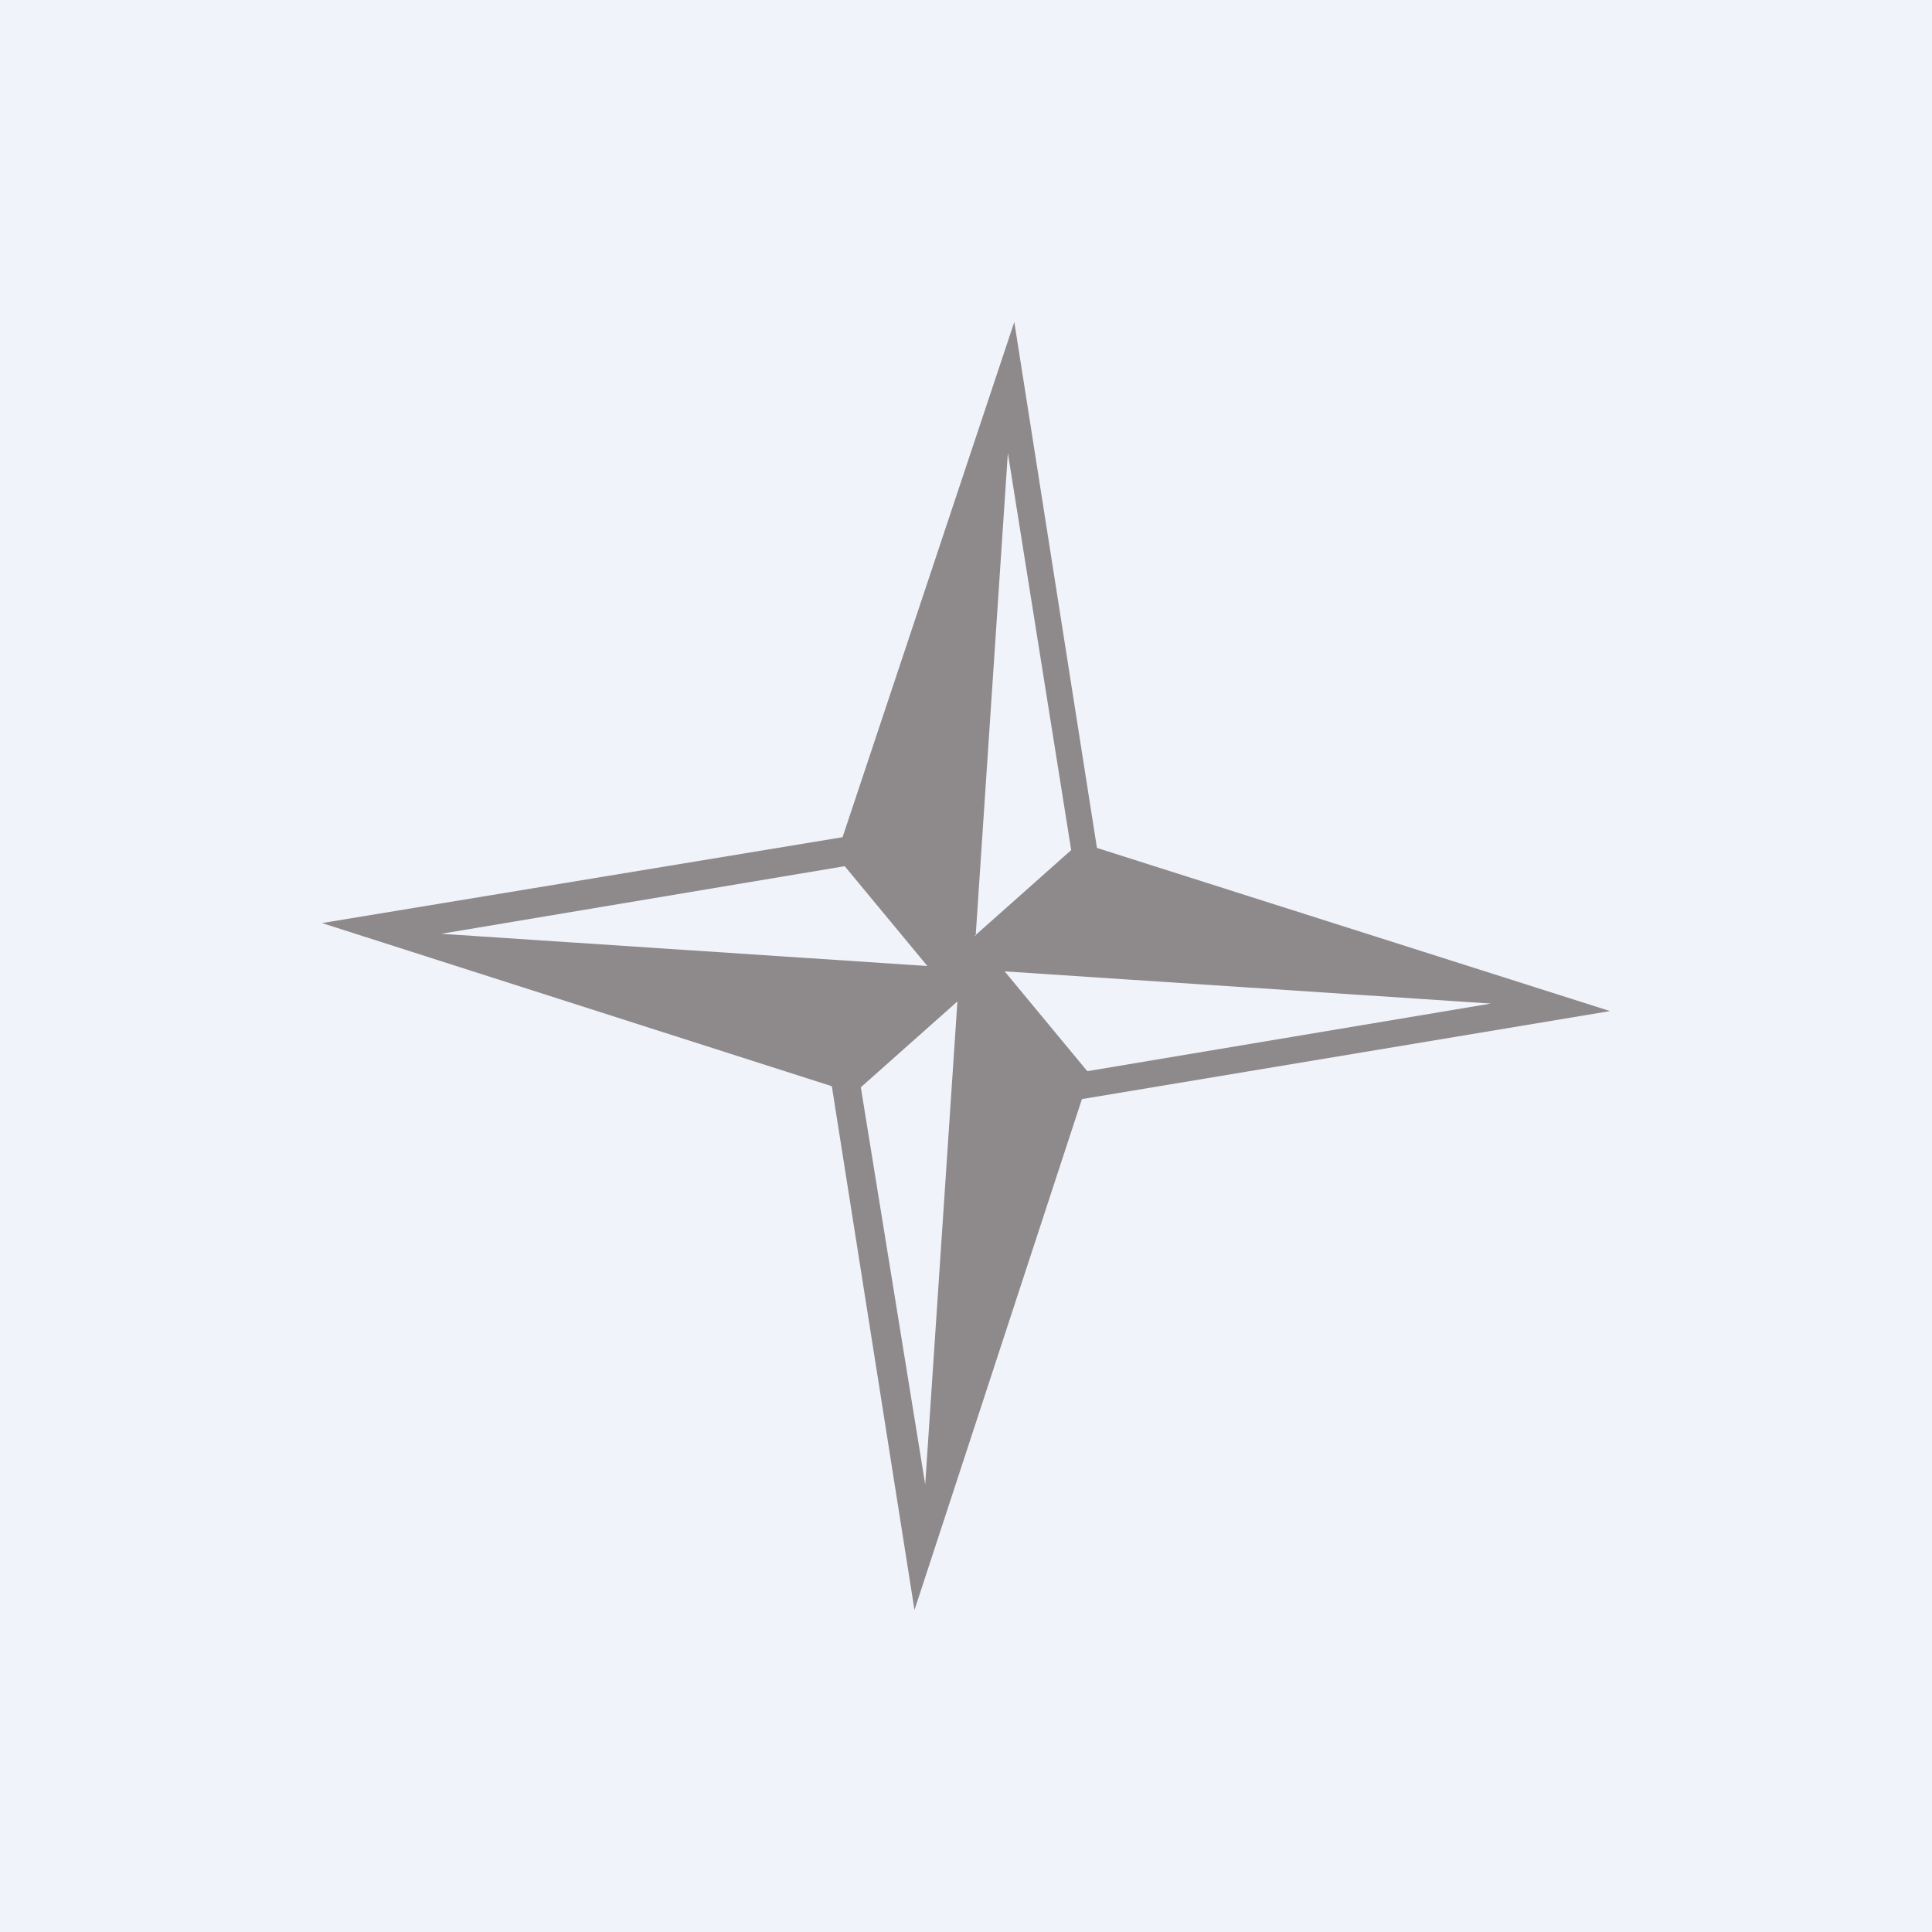 <!-- by TradingView --><svg width="18" height="18" viewBox="0 0 18 18" xmlns="http://www.w3.org/2000/svg"><path fill="#F0F3FA" d="M0 0h18v18H0z"/><path fill-rule="evenodd" d="M7.85 7.8 9.45 3l.77 4.9L15 9.42l-4.92.82L8.52 15l-.77-4.88L3 8.6l4.85-.8Zm1.24.92.3-4.5.59 3.7-.9.8Zm-.47 5.11.3-4.5-.9.8.6 3.7Zm5.27-4.48-4.53-.3.77.93 3.76-.63ZM8.64 9l-4.53-.3 3.76-.63.77.93Z" fill="#8E898B"/></svg>